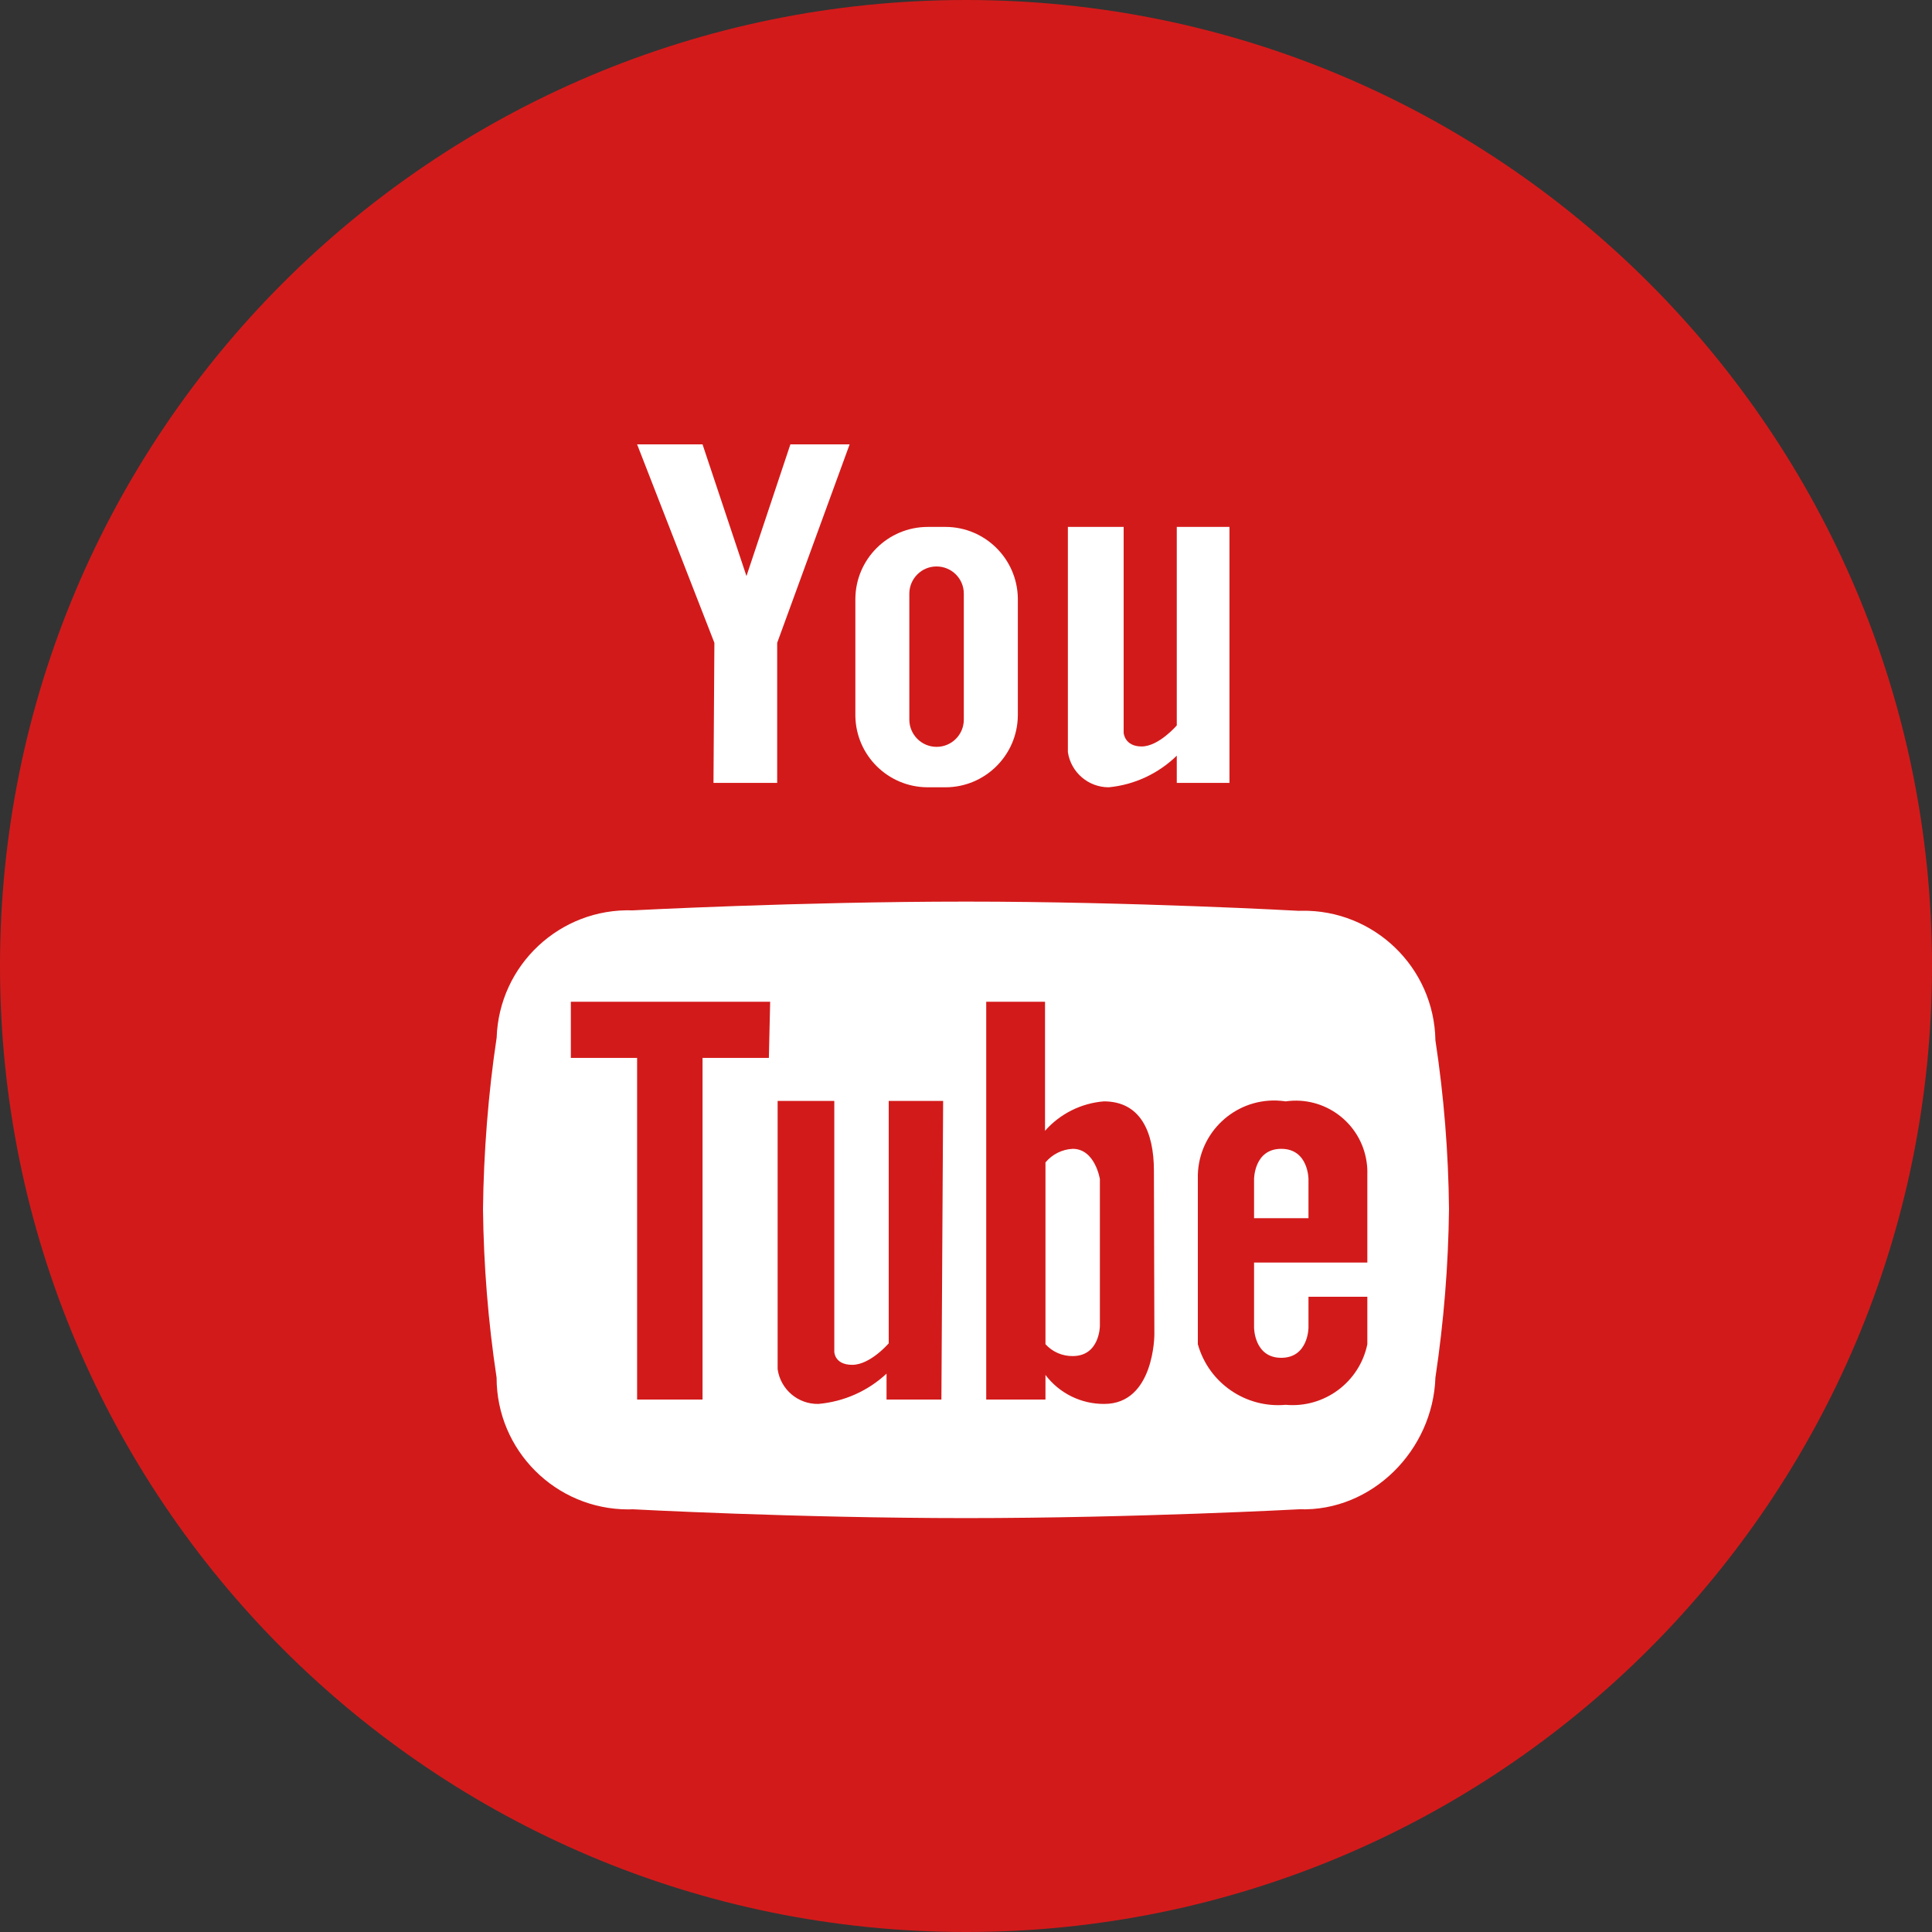 <svg width="30" height="30" viewBox="0 0 30 30" fill="none" xmlns="http://www.w3.org/2000/svg">
<rect x="0" y="0" width="30" height="30" fill="#333333" stroke="none"/>
<path d="M15 0C6.716 0 0 6.716 0 15C0 23.284 6.716 30 15 30C23.284 30 30 23.284 30 15C30 6.716 23.284 0 15 0Z" fill="#D31A1A"/>
<path d="M14.4 12.225H14.68C15.298 12.225 15.801 11.725 15.805 11.107V9.286C15.793 8.676 15.297 8.185 14.686 8.182H14.407C13.788 8.182 13.286 8.681 13.282 9.3V11.12C13.293 11.731 13.789 12.221 14.4 12.225ZM14.12 9.218C14.121 8.985 14.31 8.795 14.543 8.796C14.777 8.796 14.966 8.985 14.966 9.218V11.175C14.966 11.408 14.776 11.598 14.543 11.597C14.31 11.597 14.121 11.408 14.12 11.175V9.218Z" fill="white"/>
<path d="M11.079 12.157H12.068V9.982L13.193 6.9H12.273L11.591 8.945L10.909 6.9H9.893L11.093 9.982L11.079 12.157Z" fill="white"/>
<path d="M17.216 12.225C17.614 12.187 17.987 12.013 18.273 11.734V12.157H19.091V8.182H18.273V11.264C18.273 11.264 17.993 11.591 17.727 11.591C17.461 11.591 17.448 11.379 17.448 11.379V8.182H16.582V11.679C16.629 11.993 16.899 12.225 17.216 12.225Z" fill="white"/>
<path d="M16.657 17.839C16.492 17.847 16.339 17.924 16.234 18.05V20.873C16.342 20.992 16.496 21.059 16.657 21.057C17.079 21.057 17.079 20.587 17.079 20.587V18.309C17.079 18.309 17.005 17.839 16.657 17.839Z" fill="white"/>
<path d="M19.895 17.839C19.473 17.839 19.473 18.309 19.473 18.309V18.916H20.318V18.309C20.318 18.309 20.318 17.839 19.895 17.839Z" fill="white"/>
<path d="M20.21 14.142C20.199 14.143 20.187 14.143 20.175 14.143H20.161C20.161 14.143 17.591 14 15 14C12.409 14 9.825 14.136 9.825 14.136C8.696 14.099 7.75 14.983 7.712 16.113C7.712 16.089 7.712 16.136 7.712 16.113C7.582 16.97 7.51 17.905 7.5 18.773C7.51 19.649 7.58 20.524 7.711 21.391C7.711 22.521 8.626 23.437 9.756 23.438C9.779 23.438 9.802 23.437 9.825 23.436C9.825 23.436 12.368 23.573 15 23.573C17.632 23.573 20.175 23.436 20.175 23.436C21.304 23.474 22.251 22.52 22.289 21.391C22.289 21.414 22.289 21.368 22.289 21.391C22.419 20.524 22.49 19.649 22.5 18.773C22.491 17.896 22.421 17.021 22.289 16.154C22.27 15.025 21.34 14.124 20.21 14.142ZM11.939 16.427H10.909V21.732H9.893V16.427H8.864V15.555H11.959L11.939 16.427ZM14.618 21.732H13.766V21.33C13.476 21.6 13.104 21.765 12.709 21.8C12.392 21.807 12.12 21.575 12.075 21.261V17.095H12.955V20.989C12.955 20.989 12.955 21.193 13.234 21.193C13.514 21.193 13.8 20.859 13.8 20.859V17.095H14.645L14.618 21.732ZM17.148 21.8C16.789 21.803 16.45 21.636 16.234 21.35V21.732H15.314V15.555H16.227V17.559C16.461 17.294 16.789 17.13 17.141 17.102C17.707 17.102 17.918 17.573 17.918 18.18L17.925 20.723C17.925 20.723 17.925 21.8 17.148 21.8ZM21.232 19.605H19.473V20.614C19.473 20.614 19.473 21.084 19.895 21.084C20.318 21.084 20.318 20.614 20.318 20.614V20.136H21.232V20.873C21.11 21.463 20.564 21.868 19.964 21.814C19.342 21.87 18.768 21.474 18.6 20.873V18.241C18.619 17.586 19.165 17.07 19.82 17.089C19.868 17.091 19.916 17.095 19.964 17.102C20.571 17.015 21.134 17.437 21.221 18.045C21.231 18.11 21.234 18.175 21.232 18.241L21.232 19.605Z" fill="white"/>
</svg>
